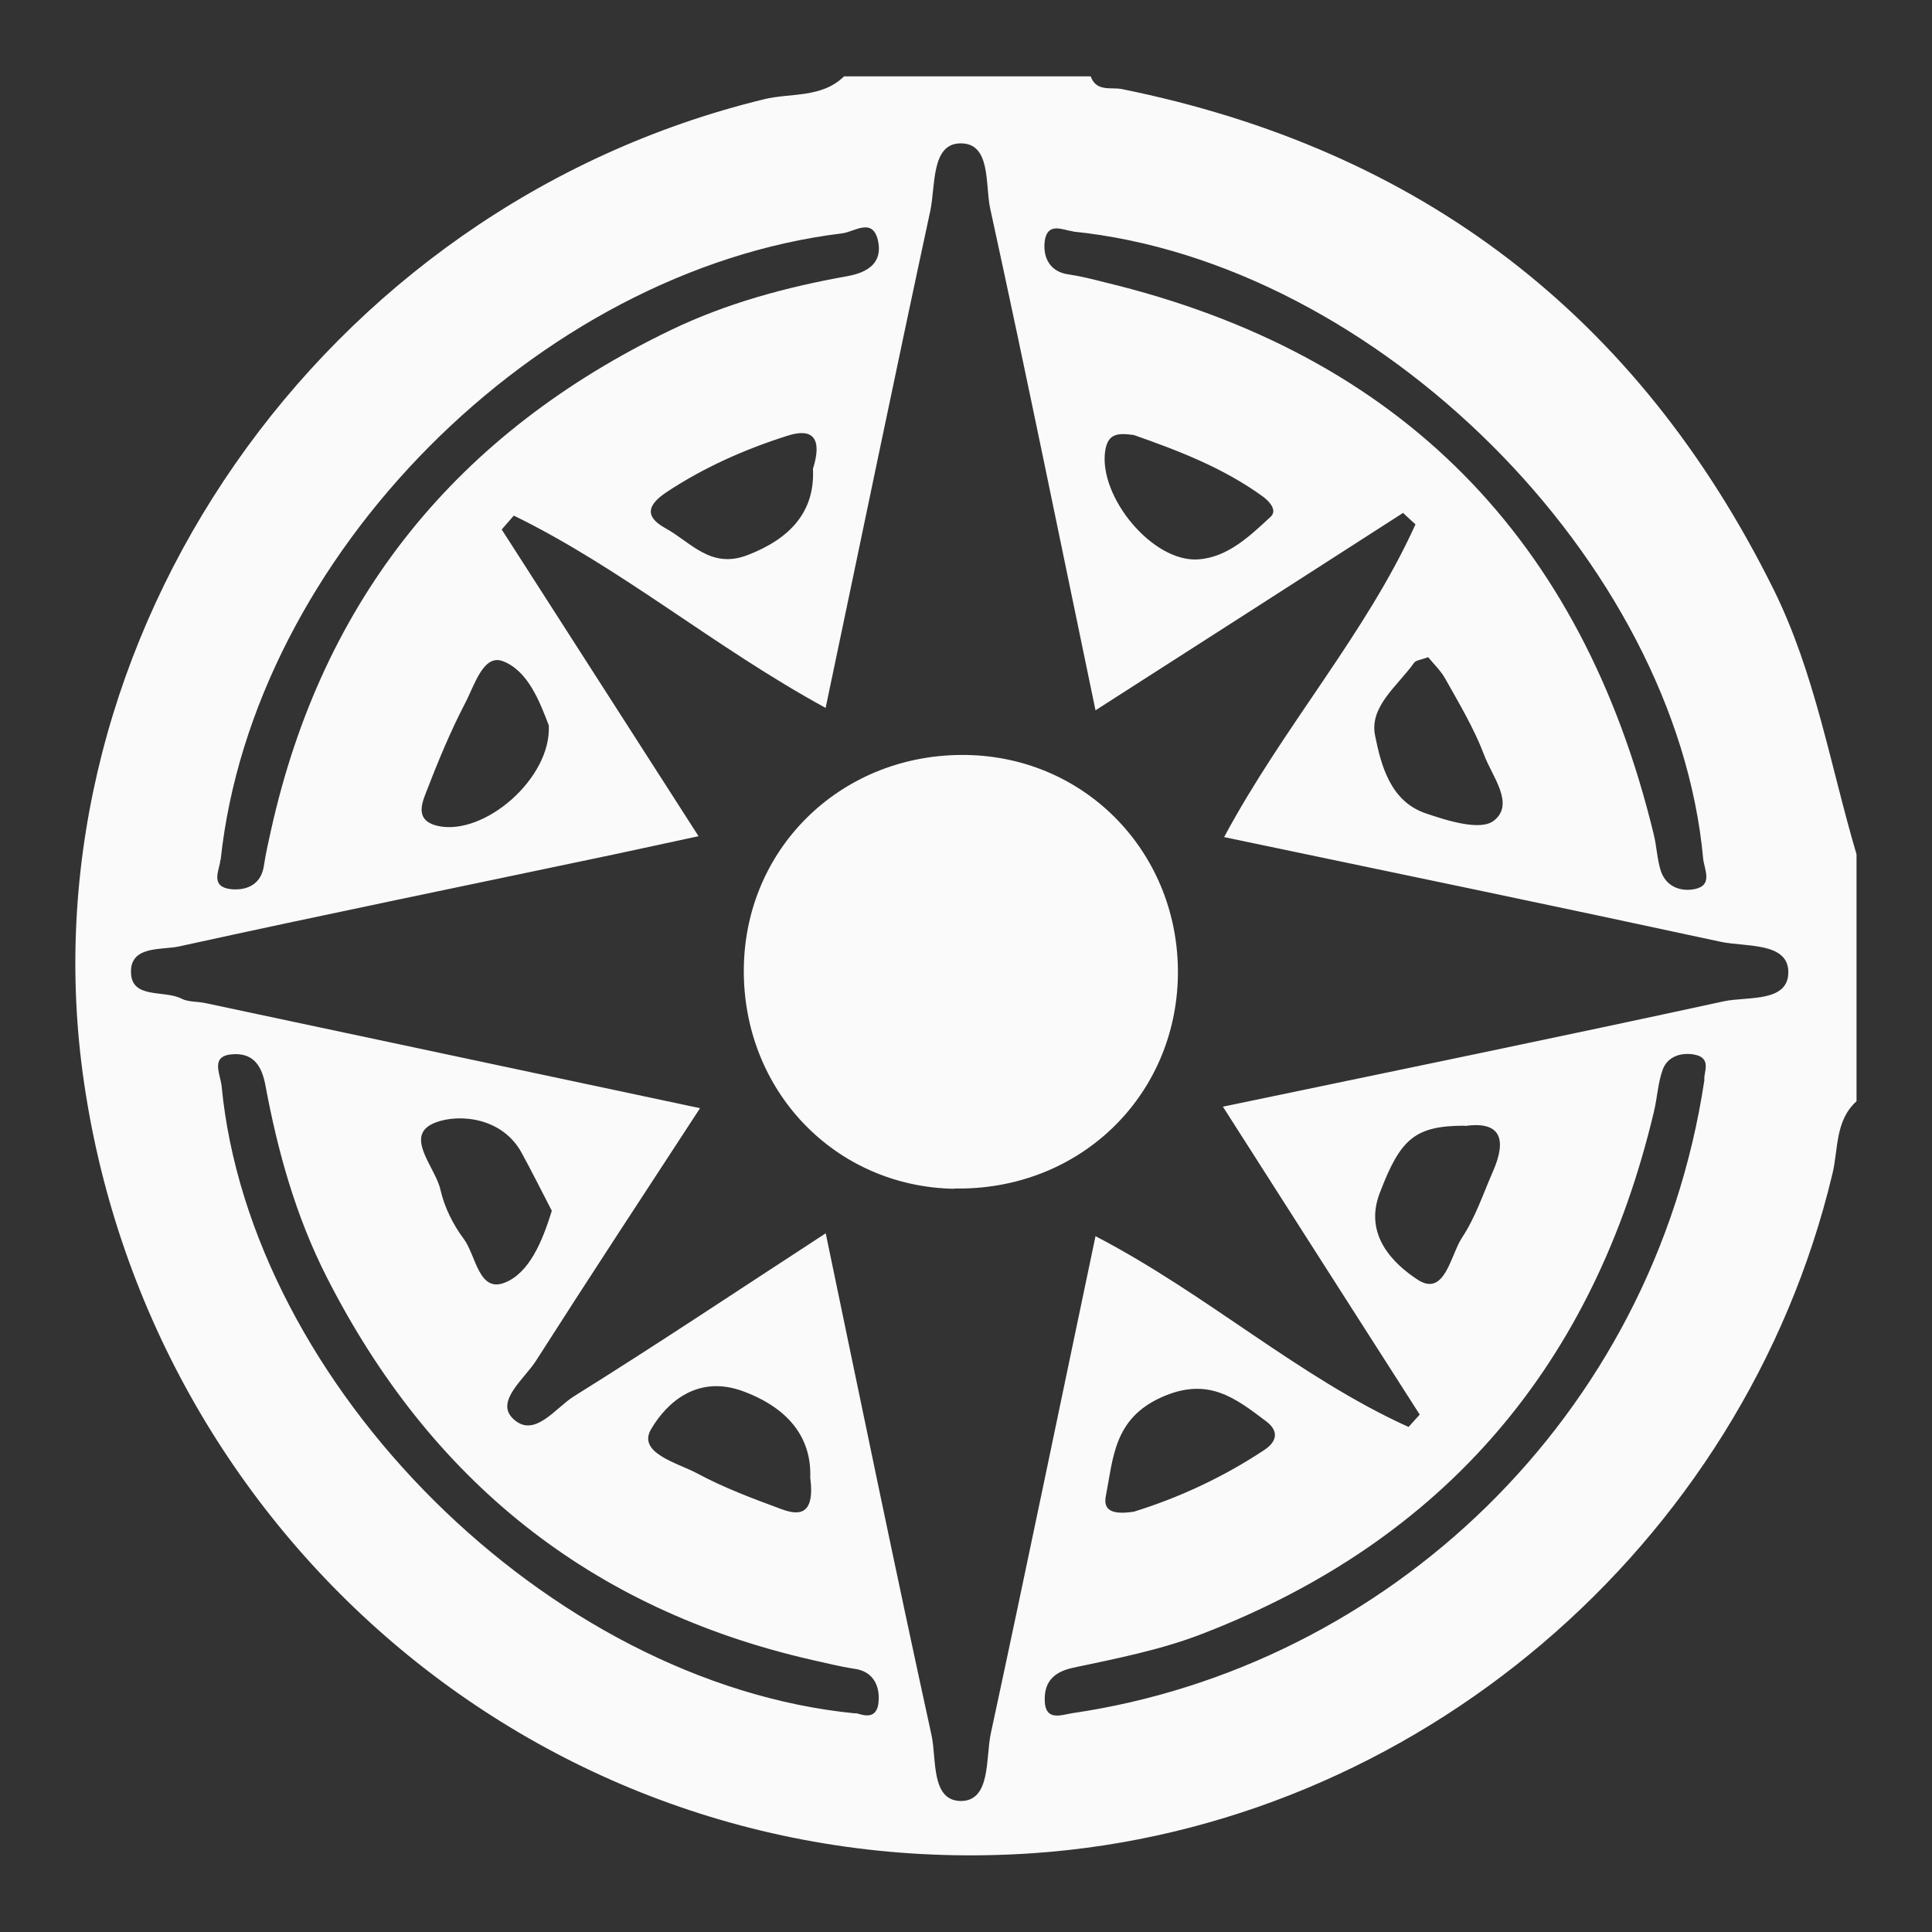<?xml version="1.0" encoding="UTF-8"?>
<svg id="Camada_1" xmlns="http://www.w3.org/2000/svg" viewBox="0 0 64 64">
  <rect x="0" y="0" width="64" height="64" fill="#333333" stroke="none"/>
  <defs>
    <style>
      .cls-1 {
        fill: #fafafa;
      }
    </style>
  </defs>
  <path class="cls-1" d="M27.95,2.53h8.18c.19.52.66.35,1.03.42,9.89,2,17.08,7.49,21.58,16.55,1.39,2.8,1.89,5.86,2.76,8.8v8.18c-.72.65-.6,1.6-.8,2.41-2.95,12.35-13.84,21.63-26.48,22.5-15.98,1.09-29.4-10.51-31.48-25.84C.8,21.19,10.61,6.87,25.3,3.29c.89-.22,1.91-.03,2.66-.76ZM27.35,40.84c1.2,5.76,2.32,11.21,3.51,16.65.17.79-.03,2.19,1,2.17.96-.03.79-1.41.96-2.23,1.17-5.43,2.29-10.87,3.47-16.48,3.71,1.93,6.73,4.67,10.37,6.32.12-.14.25-.27.37-.41-2.14-3.34-4.27-6.68-6.52-10.2,5.71-1.19,11.16-2.31,16.59-3.49.78-.17,2.18.06,2.14-1.01-.04-.95-1.42-.79-2.23-.96-5.42-1.17-10.86-2.3-16.46-3.47,1.98-3.69,4.69-6.72,6.34-10.36-.14-.13-.28-.25-.41-.38-3.34,2.15-6.68,4.29-10.19,6.54-1.19-5.72-2.3-11.18-3.49-16.63-.17-.78.04-2.19-1.01-2.15-.94.03-.8,1.4-.97,2.22-1.17,5.43-2.29,10.87-3.47,16.48-3.67-2-6.76-4.63-10.33-6.37-.13.15-.27.31-.4.46,2.14,3.34,4.29,6.68,6.52,10.16-1.12.24-1.98.43-2.83.61-4.79,1.01-9.59,1.99-14.37,3.04-.58.13-1.64-.04-1.6.88.03.87,1.1.56,1.67.85.23.12.53.09.8.15,5.37,1.14,10.74,2.28,16.38,3.48-1.9,2.91-3.68,5.62-5.43,8.36-.38.6-1.34,1.33-.79,1.9.71.73,1.43-.34,2.05-.72,2.71-1.69,5.36-3.46,8.34-5.4ZM56.46,35.78c-.04-.24.28-.75-.36-.85-.42-.07-.86.07-1.02.5-.16.44-.18.93-.29,1.39-1.98,8.35-6.9,14.18-14.93,17.29-1.38.54-2.87.83-4.33,1.14-.68.15-.95.52-.92,1.12.03.65.55.44.92.38,10.36-1.52,19.24-9.74,20.93-20.97ZM7.3,28.48c-.01.32-.4.92.41.98.48.03.94-.17,1.03-.77.06-.4.15-.8.24-1.2,1.71-7.68,6.18-13.16,13.25-16.56,1.85-.89,3.82-1.42,5.83-1.78.73-.13,1.19-.47,1.02-1.2-.18-.75-.78-.27-1.18-.22-10.1,1.23-19.52,10.69-20.59,20.75ZM28.34,56.75c.15.01.75.34.77-.47.01-.48-.21-.92-.81-1-.47-.07-.93-.19-1.39-.29-7.37-1.68-12.67-5.97-16.08-12.67-1.03-2.02-1.63-4.17-2.04-6.38-.12-.63-.39-1.04-1.03-1.02-.82.03-.47.62-.42,1.05.95,9.91,10.82,19.8,21.01,20.79ZM35.54,7.66c-.28-.01-.89-.38-.94.42-.03.47.19.93.8,1.01.4.06.8.16,1.19.26,9.81,2.36,15.82,8.51,18.19,18.28.1.4.11.81.23,1.2.17.54.66.72,1.14.62.6-.13.31-.64.27-1-.9-9.85-10.81-19.76-20.88-20.78ZM26.93,15.53c.31-.98.02-1.37-.83-1.1-1.42.45-2.78,1.05-4.03,1.88-.58.39-.76.78-.04,1.18.85.46,1.5,1.37,2.73.9,1.43-.55,2.24-1.45,2.17-2.86ZM26.84,48.96c.05-1.22-.6-2.26-2.19-2.86-1.52-.58-2.55.34-3.08,1.24-.47.79.87,1.12,1.51,1.46.89.48,1.85.84,2.8,1.19.54.2,1.13.26.96-1.04ZM37.55,50.08c1.49-.46,2.96-1.14,4.32-2.04.43-.28.51-.63.07-.96-1.02-.77-1.92-1.48-3.45-.8-1.6.71-1.61,2.02-1.86,3.29-.11.57.41.58.91.51ZM18.18,24.03c-.3-.78-.69-1.82-1.53-2.13-.64-.24-.94.82-1.24,1.39-.5.96-.91,1.96-1.3,2.97-.16.41-.34.93.39,1.1,1.54.34,3.76-1.57,3.68-3.32ZM47.31,21.77c-.24.09-.41.1-.47.19-.54.76-1.48,1.44-1.29,2.4.2,1,.51,2.18,1.67,2.58.73.25,1.82.59,2.26.25.72-.55-.06-1.48-.32-2.19-.33-.87-.82-1.69-1.28-2.51-.15-.27-.39-.5-.57-.72ZM18.28,40.11c-.32-.62-.65-1.28-1-1.92-.64-1.18-2.07-1.3-2.84-1.01-1.11.41-.02,1.47.15,2.23.13.58.42,1.16.78,1.64.4.55.49,1.78,1.35,1.44.81-.32,1.24-1.35,1.56-2.38ZM37.56,14.41c-.53-.07-.86-.06-.95.53-.22,1.51,1.57,3.7,3.09,3.59.97-.07,1.7-.77,2.39-1.41.23-.21-.03-.5-.24-.66-1.33-.97-2.84-1.54-4.29-2.05ZM48.53,37.29c-1.67,0-2.14.44-2.82,2.22-.55,1.41.47,2.37,1.25,2.88.9.59,1.09-.81,1.47-1.39.44-.66.7-1.45,1.02-2.18.48-1.09.26-1.69-.92-1.52Z"/>
  <path class="cls-1" d="M31.61,39.38c-3.96-.07-7.01-3.26-6.97-7.29.04-4.05,3.3-7.16,7.4-7.08,3.97.08,7.03,3.29,6.98,7.29-.06,4.05-3.3,7.15-7.41,7.07Z"/>
</svg>